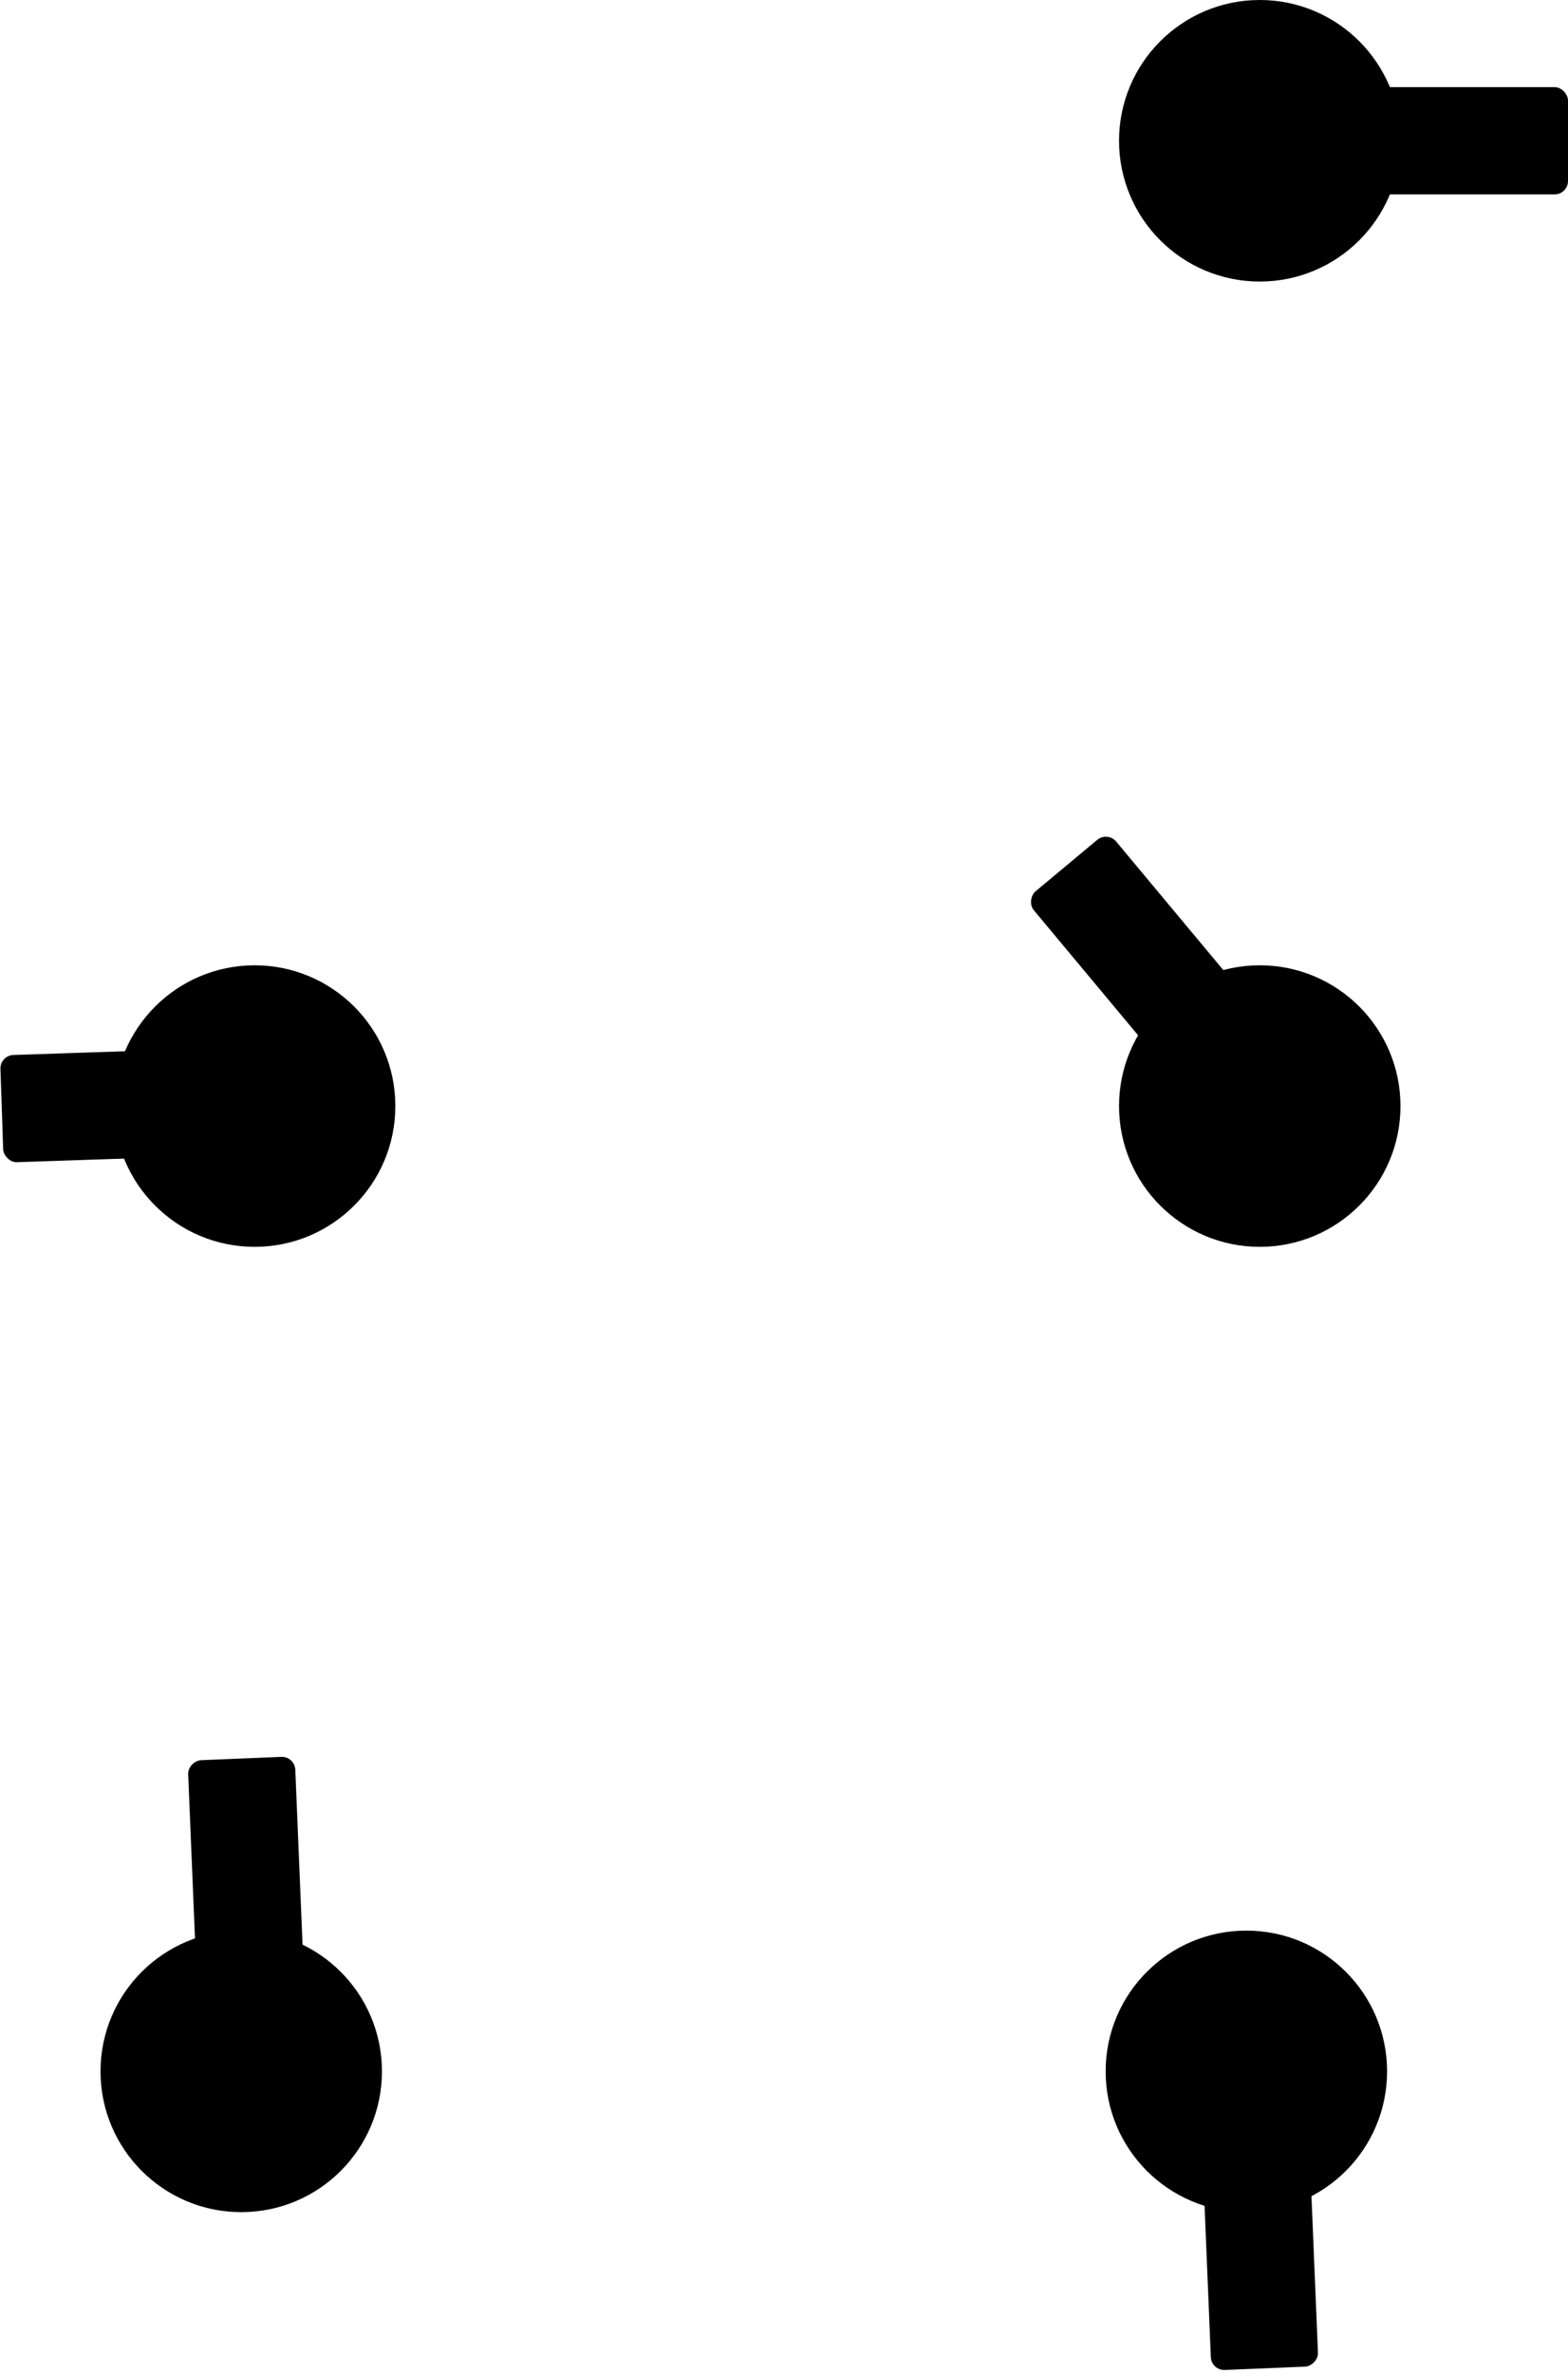 <svg width="234" height="354" viewBox="0 0 234 354" fill="none" xmlns="http://www.w3.org/2000/svg">
<circle cx="188" cy="21" r="18" fill="black" stroke="black" stroke-width="6"/>
<circle cx="188" cy="165" r="18" fill="black" stroke="black" stroke-width="6"/>
<circle cx="186" cy="309" r="18" fill="black" stroke="black" stroke-width="6"/>
<circle cx="36" cy="309" r="18" fill="black" stroke="black" stroke-width="6"/>
<circle cx="38" cy="165" r="18" fill="black" stroke="black" stroke-width="6"/>
<rect x="191" y="13" width="43" height="16" rx="2" fill="black"/>
<rect x="165.288" y="124" width="43" height="16" rx="2" transform="rotate(50.175 165.288 124)" fill="black"/>
<rect x="194.986" y="310" width="43" height="16" rx="2" transform="rotate(87.626 194.986 310)" fill="black"/>
<rect x="43.986" y="262" width="43" height="16" rx="2" transform="rotate(87.626 43.986 262)" fill="black"/>
<rect x="43.514" y="171.991" width="43" height="16" rx="2" transform="rotate(178.071 43.514 171.991)" fill="black"/>
</svg>

